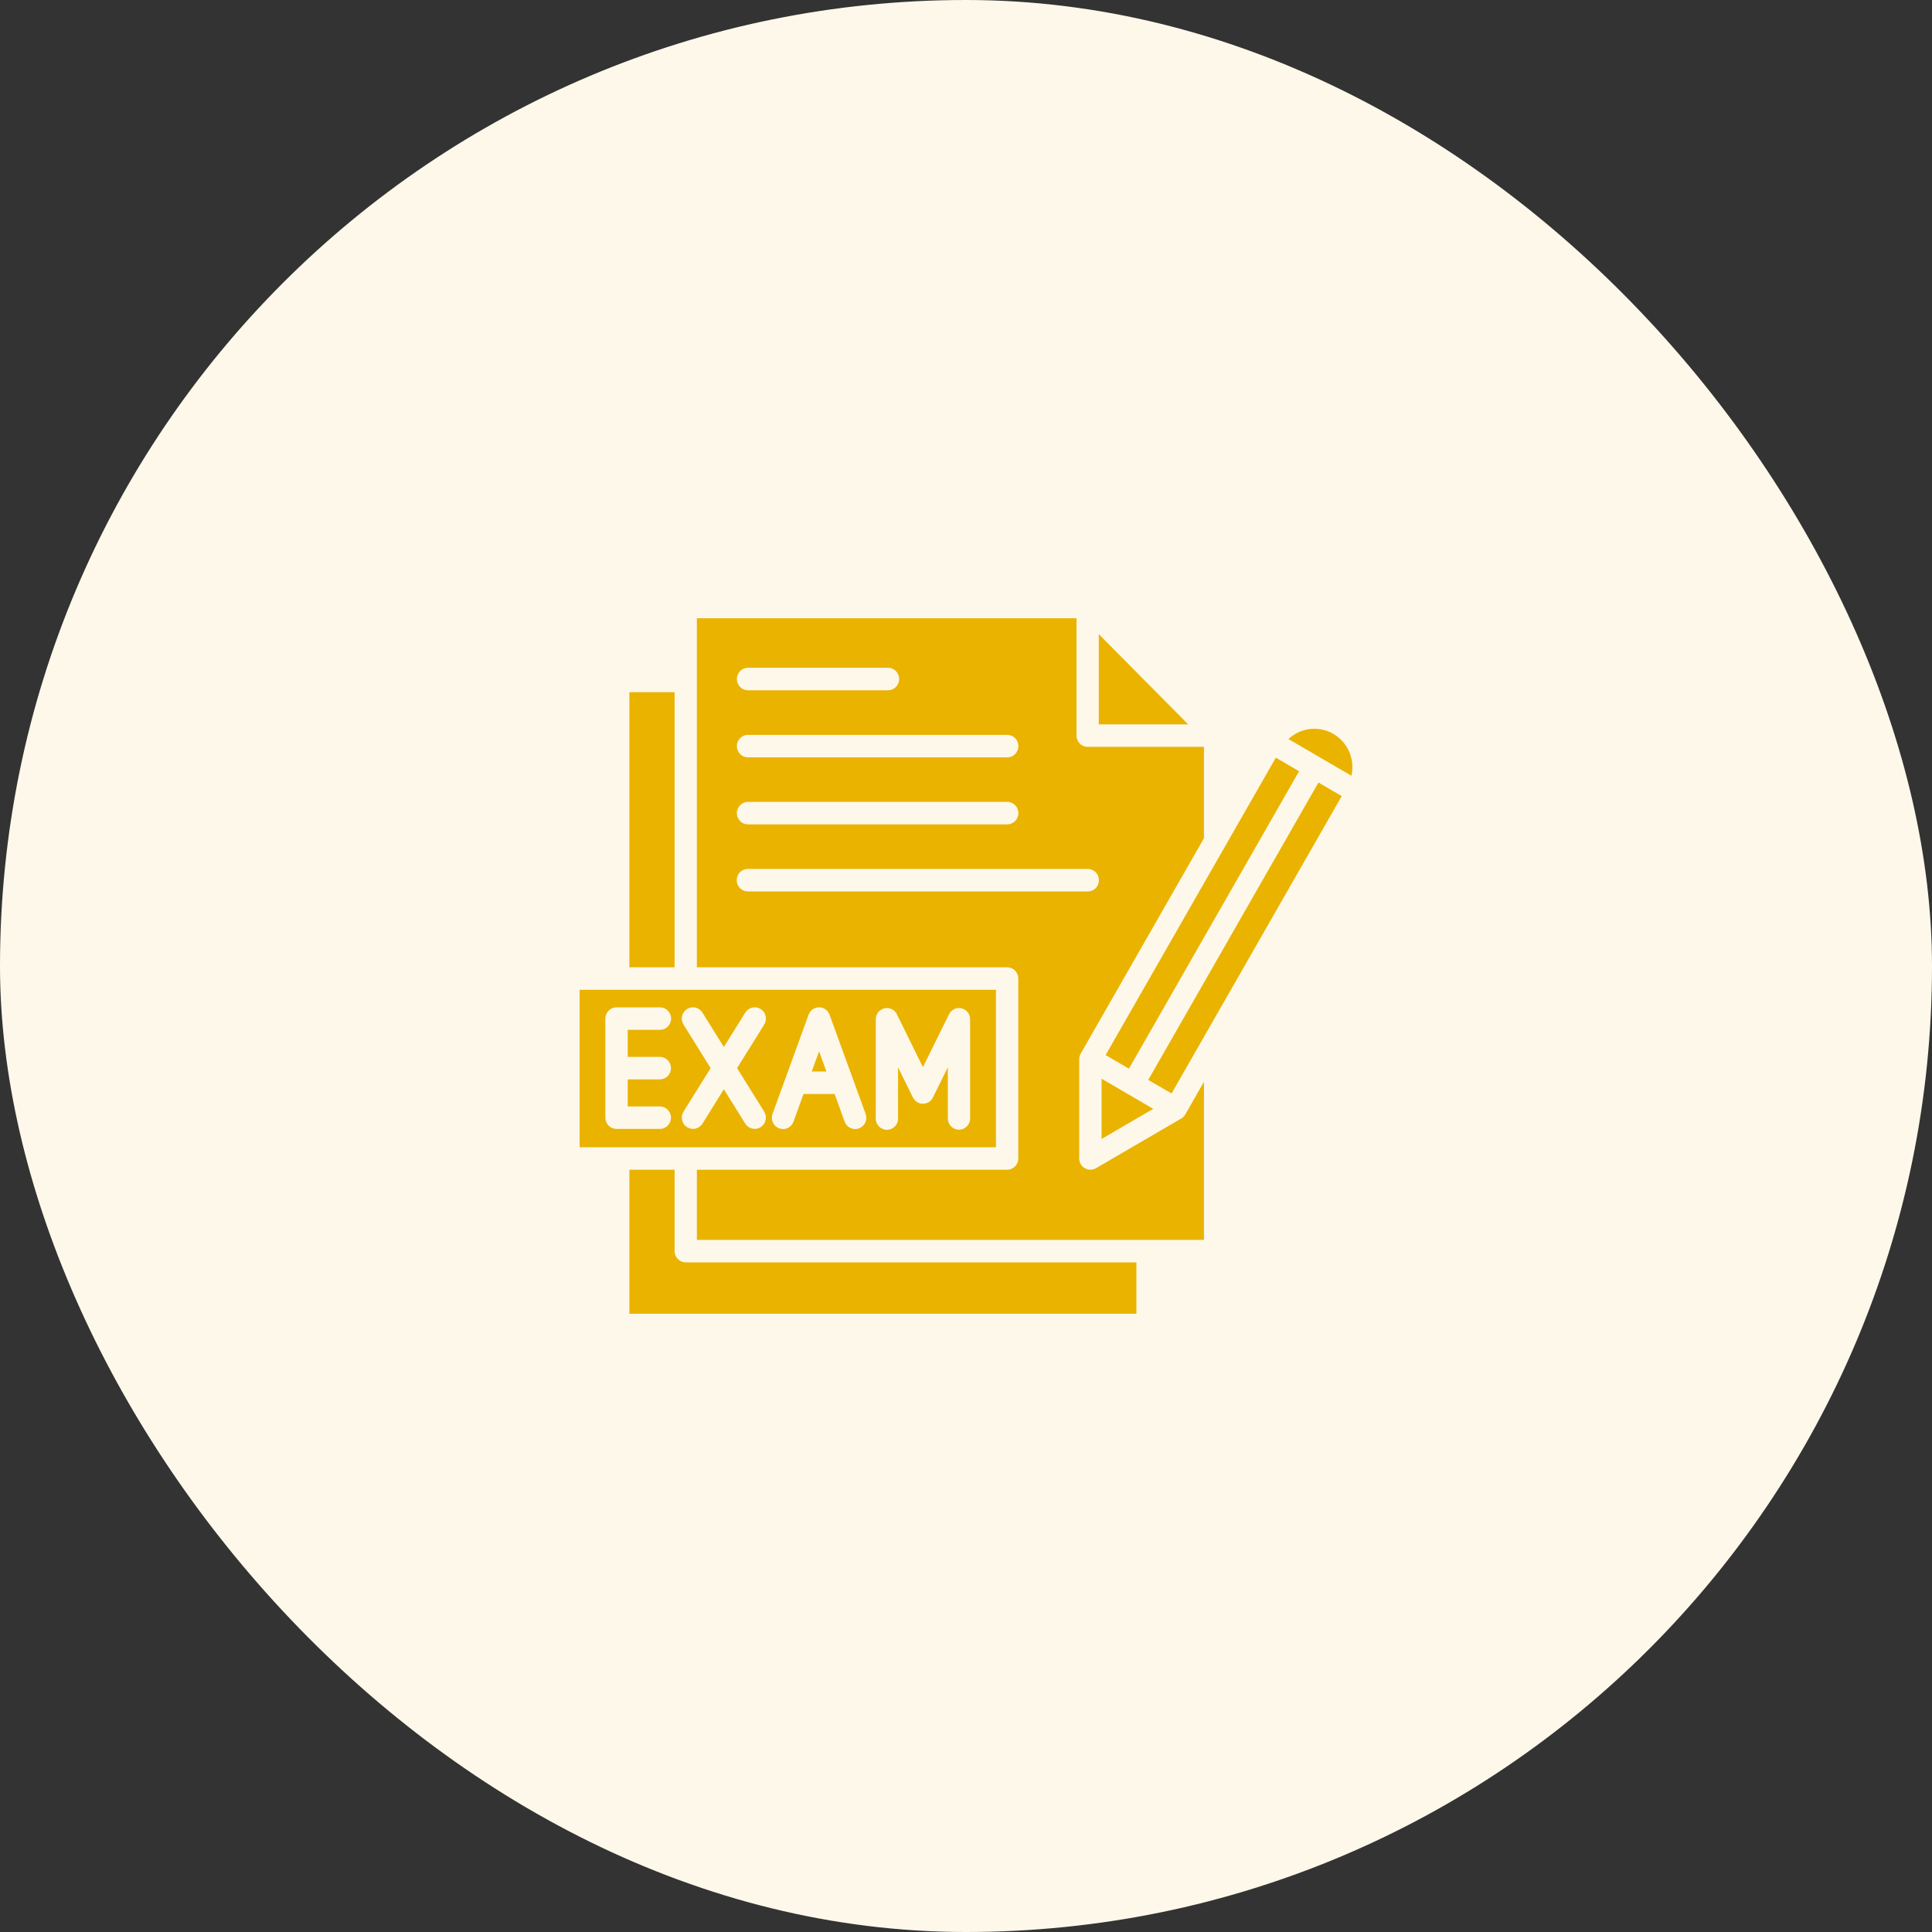 <svg width="30" height="30" viewBox="0 0 30 30" fill="none" xmlns="http://www.w3.org/2000/svg">
<rect x="0" y="0" width="30" height="30" fill="#333333" stroke="none"/>
<rect width="30" height="30" rx="15" fill="#FEF8EA"/>
<path d="M10.648 19.602H17.646V20.4H9.773V18.164H10.475V19.427C10.475 19.474 10.493 19.518 10.526 19.551C10.558 19.583 10.602 19.602 10.648 19.602ZM10.475 10.748H9.773V15.02H10.475V10.748ZM15.465 17.814H9V15.37H15.465V17.814ZM9.747 16.411V15.991H10.248C10.294 15.991 10.338 15.973 10.37 15.94C10.403 15.907 10.421 15.863 10.421 15.816C10.421 15.77 10.403 15.726 10.37 15.693C10.338 15.66 10.294 15.642 10.248 15.642H9.574C9.528 15.642 9.484 15.66 9.451 15.693C9.419 15.726 9.4 15.77 9.4 15.816V17.355C9.4 17.402 9.419 17.446 9.451 17.479C9.484 17.512 9.528 17.53 9.574 17.53H10.248C10.293 17.53 10.337 17.511 10.369 17.478C10.401 17.446 10.419 17.402 10.419 17.356C10.419 17.31 10.401 17.265 10.369 17.233C10.337 17.2 10.293 17.181 10.248 17.181H9.747V16.761H10.248C10.293 16.76 10.337 16.741 10.369 16.709C10.401 16.676 10.419 16.632 10.419 16.586C10.419 16.54 10.401 16.495 10.369 16.463C10.337 16.43 10.293 16.411 10.248 16.411H9.747ZM11.445 16.586L11.867 15.909C11.891 15.87 11.899 15.823 11.889 15.777C11.879 15.732 11.851 15.693 11.812 15.668C11.773 15.644 11.726 15.636 11.681 15.646C11.637 15.656 11.598 15.684 11.573 15.723L11.24 16.258L10.907 15.723C10.882 15.684 10.843 15.656 10.799 15.646C10.754 15.636 10.707 15.644 10.668 15.668C10.629 15.693 10.601 15.732 10.591 15.778C10.581 15.823 10.589 15.87 10.613 15.909L11.035 16.586L10.613 17.262C10.589 17.302 10.582 17.349 10.592 17.394C10.602 17.439 10.63 17.478 10.668 17.502C10.707 17.527 10.754 17.535 10.799 17.525C10.843 17.515 10.882 17.488 10.907 17.449L11.24 16.914L11.573 17.449C11.598 17.488 11.637 17.515 11.682 17.525C11.726 17.535 11.773 17.527 11.812 17.502C11.85 17.478 11.878 17.439 11.888 17.394C11.898 17.349 11.891 17.302 11.867 17.262L11.445 16.586ZM13.441 17.295L12.881 15.756C12.869 15.723 12.847 15.694 12.818 15.673C12.789 15.653 12.754 15.642 12.719 15.642C12.683 15.642 12.648 15.653 12.619 15.673C12.59 15.694 12.568 15.723 12.556 15.756L11.996 17.295C11.988 17.317 11.985 17.34 11.985 17.363C11.986 17.386 11.992 17.409 12.001 17.43C12.011 17.451 12.024 17.47 12.041 17.485C12.058 17.501 12.077 17.513 12.099 17.521C12.12 17.529 12.143 17.533 12.166 17.532C12.189 17.531 12.211 17.525 12.232 17.515C12.253 17.506 12.271 17.492 12.287 17.475C12.302 17.457 12.314 17.438 12.322 17.416L12.477 16.987H12.96L13.115 17.416C13.123 17.438 13.135 17.457 13.15 17.475C13.166 17.492 13.184 17.506 13.205 17.515C13.226 17.525 13.248 17.531 13.271 17.532C13.294 17.533 13.317 17.529 13.338 17.521C13.36 17.513 13.379 17.501 13.396 17.485C13.413 17.47 13.427 17.451 13.436 17.43C13.445 17.409 13.451 17.386 13.452 17.363C13.452 17.34 13.449 17.317 13.441 17.295L13.441 17.295ZM15.064 15.828C15.064 15.788 15.051 15.75 15.027 15.719C15.002 15.688 14.969 15.666 14.931 15.658C14.892 15.648 14.852 15.653 14.817 15.669C14.782 15.686 14.753 15.715 14.736 15.75L14.331 16.571L13.927 15.75C13.91 15.715 13.881 15.686 13.846 15.67C13.81 15.653 13.771 15.649 13.732 15.658C13.694 15.667 13.66 15.688 13.636 15.719C13.612 15.75 13.599 15.789 13.599 15.828V17.367C13.598 17.39 13.603 17.413 13.611 17.434C13.62 17.456 13.633 17.475 13.649 17.492C13.665 17.508 13.684 17.521 13.705 17.53C13.726 17.539 13.749 17.544 13.772 17.544C13.795 17.544 13.818 17.539 13.839 17.53C13.86 17.521 13.879 17.508 13.895 17.492C13.911 17.475 13.924 17.456 13.933 17.434C13.941 17.413 13.946 17.39 13.945 17.367V16.573L14.176 17.042C14.191 17.071 14.213 17.096 14.24 17.113C14.268 17.13 14.299 17.139 14.331 17.139C14.364 17.139 14.395 17.13 14.423 17.113C14.45 17.096 14.472 17.071 14.486 17.042L14.718 16.573V17.367C14.718 17.413 14.736 17.458 14.768 17.491C14.801 17.523 14.845 17.542 14.891 17.542C14.937 17.542 14.981 17.523 15.013 17.491C15.046 17.458 15.064 17.413 15.064 17.367V15.828ZM12.605 16.638H12.832L12.719 16.324L12.605 16.638ZM17.105 17.686L17.908 17.218L17.105 16.75V17.686ZM19.811 11.765L17.168 16.383L17.53 16.594L20.172 11.976L19.811 11.765ZM17.83 16.769L18.192 16.979L20.834 12.362L20.473 12.151L17.83 16.769ZM20.705 11.396C20.595 11.332 20.468 11.306 20.343 11.32C20.217 11.334 20.099 11.389 20.007 11.476L20.985 12.046C21.013 11.922 21.001 11.791 20.951 11.674C20.9 11.557 20.814 11.46 20.705 11.396ZM17.062 9.847V11.248H18.45L17.062 9.847ZM18.405 17.305L18.695 16.798V19.253H10.821V18.164H15.639C15.684 18.164 15.729 18.145 15.761 18.112C15.794 18.08 15.812 18.035 15.812 17.989V15.195C15.812 15.148 15.794 15.104 15.761 15.071C15.729 15.038 15.684 15.02 15.639 15.02H10.821V9.6H16.716V11.422C16.716 11.469 16.734 11.513 16.766 11.546C16.799 11.579 16.843 11.597 16.889 11.597H18.695V13.016L16.782 16.359C16.766 16.386 16.758 16.416 16.758 16.447V17.989C16.758 18.019 16.766 18.049 16.781 18.076C16.797 18.103 16.818 18.125 16.845 18.14C16.871 18.155 16.901 18.163 16.931 18.163C16.962 18.163 16.992 18.155 17.018 18.14L18.341 17.369C18.368 17.354 18.39 17.332 18.405 17.305L18.405 17.305ZM11.442 10.544C11.442 10.59 11.46 10.635 11.493 10.668C11.525 10.7 11.569 10.719 11.615 10.719H13.789C13.835 10.719 13.879 10.7 13.911 10.668C13.944 10.635 13.962 10.59 13.962 10.544C13.962 10.498 13.944 10.453 13.911 10.42C13.879 10.387 13.835 10.369 13.789 10.369H11.615C11.569 10.369 11.525 10.388 11.493 10.42C11.46 10.453 11.442 10.498 11.442 10.544ZM11.442 11.585C11.442 11.632 11.46 11.676 11.493 11.709C11.525 11.742 11.569 11.76 11.615 11.76H15.639C15.662 11.76 15.684 11.756 15.705 11.747C15.727 11.739 15.746 11.726 15.762 11.71C15.779 11.694 15.791 11.674 15.8 11.653C15.809 11.632 15.814 11.609 15.814 11.585C15.814 11.562 15.809 11.54 15.8 11.518C15.791 11.497 15.779 11.477 15.762 11.461C15.746 11.445 15.727 11.432 15.705 11.424C15.684 11.415 15.662 11.411 15.639 11.411H11.615C11.592 11.411 11.57 11.415 11.549 11.424C11.528 11.433 11.509 11.446 11.493 11.462C11.477 11.478 11.464 11.497 11.455 11.518C11.446 11.54 11.442 11.562 11.442 11.585ZM11.442 12.626C11.442 12.649 11.446 12.672 11.455 12.693C11.464 12.714 11.477 12.733 11.493 12.75C11.509 12.766 11.528 12.779 11.549 12.788C11.57 12.796 11.592 12.801 11.615 12.801H15.639C15.662 12.801 15.684 12.797 15.705 12.788C15.727 12.779 15.746 12.767 15.762 12.75C15.779 12.734 15.791 12.715 15.8 12.693C15.809 12.672 15.814 12.649 15.814 12.626C15.814 12.603 15.809 12.58 15.8 12.559C15.791 12.537 15.779 12.518 15.762 12.502C15.746 12.486 15.727 12.473 15.705 12.464C15.684 12.456 15.662 12.451 15.639 12.451H11.615C11.569 12.451 11.525 12.47 11.493 12.503C11.46 12.536 11.442 12.58 11.442 12.626V12.626ZM16.889 13.842C16.912 13.843 16.934 13.838 16.956 13.83C16.977 13.821 16.996 13.808 17.013 13.792C17.029 13.776 17.042 13.756 17.051 13.735C17.059 13.714 17.064 13.691 17.064 13.668C17.064 13.645 17.059 13.622 17.051 13.6C17.042 13.579 17.029 13.559 17.013 13.543C16.996 13.527 16.977 13.514 16.956 13.505C16.934 13.497 16.912 13.492 16.889 13.493H11.615C11.592 13.492 11.569 13.497 11.548 13.505C11.527 13.514 11.508 13.527 11.491 13.543C11.475 13.559 11.462 13.579 11.453 13.6C11.444 13.622 11.44 13.645 11.44 13.668C11.44 13.691 11.444 13.714 11.453 13.735C11.462 13.756 11.475 13.776 11.491 13.792C11.508 13.808 11.527 13.821 11.548 13.83C11.569 13.838 11.592 13.843 11.615 13.842H16.889Z" fill="#EAB300"/>
</svg>
